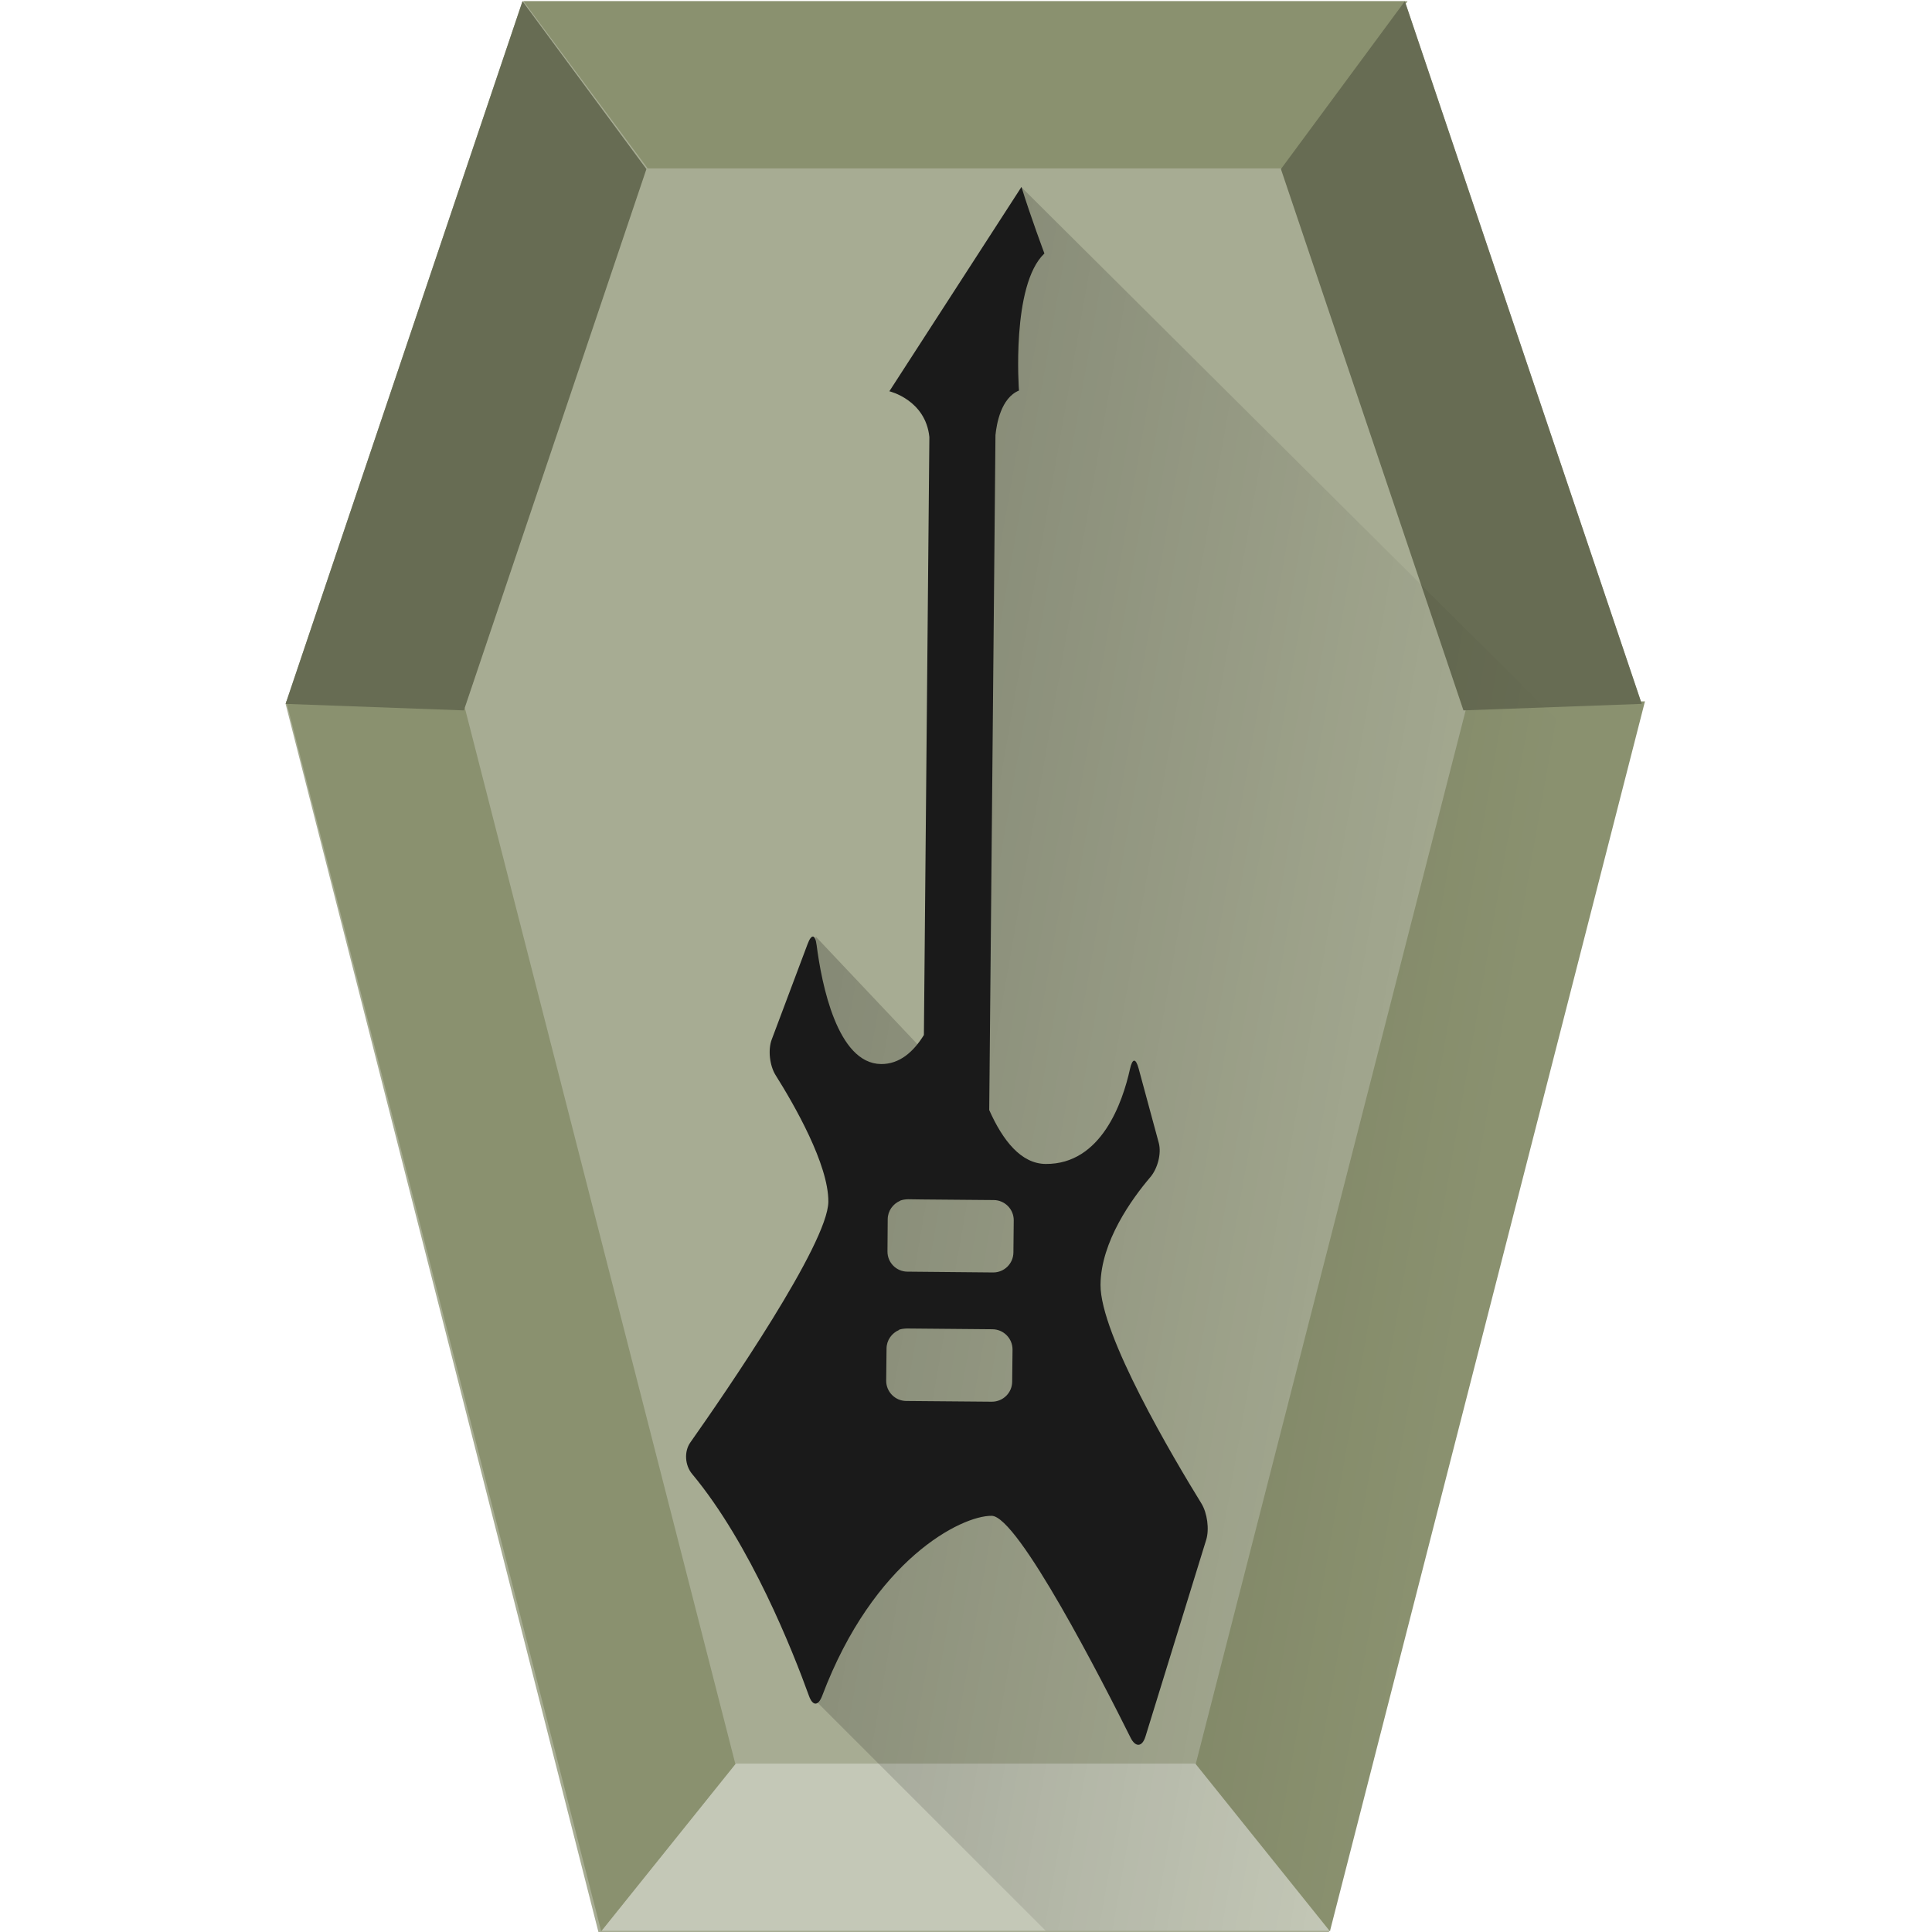<?xml version="1.0" encoding="UTF-8" standalone="no"?>
<svg
   xmlns:dc="http://purl.org/dc/elements/1.1/"
   xmlns:cc="http://creativecommons.org/ns#"
   xmlns:rdf="http://www.w3.org/1999/02/22-rdf-syntax-ns#"
   xmlns:svg="http://www.w3.org/2000/svg"
   xmlns="http://www.w3.org/2000/svg"
   xmlns:sodipodi="http://sodipodi.sourceforge.net/DTD/sodipodi-0.dtd"
   xmlns:inkscape="http://www.inkscape.org/namespaces/inkscape"
   version="1.1"
   viewBox="0 0 48 48"
   id="svg33"
   sodipodi:docname="audio-x-generic.svg"
   inkscape:version="0.92.3 (2405546, 2018-03-11)">
  <sodipodi:namedview
     pagecolor="#ffffff"
     bordercolor="#666666"
     borderopacity="1"
     objecttolerance="10"
     gridtolerance="10"
     guidetolerance="10"
     inkscape:pageopacity="0"
     inkscape:pageshadow="2"
     inkscape:window-width="883"
     inkscape:window-height="480"
     id="namedview35"
     showgrid="false"
     inkscape:zoom="4.9166667"
     inkscape:cx="4.1694915"
     inkscape:cy="24"
     inkscape:window-x="0"
     inkscape:window-y="25"
     inkscape:window-maximized="0"
     inkscape:current-layer="svg33" />
  <defs
     id="defs9">
    <linearGradient
       id="a"
       x1="2.373"
       x2="49.694"
       y1="19.135"
       y2="27.204"
       gradientTransform="matrix(.798 0 0 .777 -1.295 -.587)"
       gradientUnits="userSpaceOnUse">
      <stop
         stop-color="#030000"
         offset="0"
         id="stop4" />
      <stop
         stop-opacity="0"
         offset="1"
         id="stop6" />
    </linearGradient>
  </defs>
  <polygon
     transform="matrix(.096 0 0 .094 -.573 .031)"
     points="369.54 0 430.85 185.71 349.48 512 161.26 512 79.883 185.71 141.19 0"
     fill="#a7ac93"
     id="polygon11" />
  <path
     d="m18.279 43.817-3.335 4.152h18.113l-3.335-4.152z"
     fill="#c4c8b7"
     stroke-width=".095"
     id="path13" />
  <g
     transform="matrix(.798 0 0 .777 -1.295 -.587)"
     fill="#8a916f"
     stroke-width=".121"
     id="g21">
    <path
       d="m38.85 57.162 4.178 5.346 9.809-39.328-5.562 0.207z"
       id="path15" />
    <path
       d="m10.533 23.18 9.807 39.328 4.178-5.346-8.424-33.775z"
       id="path17" />
    <path
       d="m17.922 0.795 3.865 5.346h19.793l3.865-5.346z"
       id="path19" />
  </g>
  <g
     transform="matrix(.096 0 0 .094 -.573 .031)"
     fill="#676c53"
     id="g27">
    <polygon
       points="79.883 185.71 141.19 0 173.26 44.353 126.02 187.43"
       id="polygon23" />
    <polygon
       points="384.71 187.43 337.47 44.353 369.54 0 430.85 185.71"
       id="polygon25" />
  </g>
  <path
     d="m25.982 47.971h7.072l7.287-28.436-14.966-14.886-1.169 3.29-0.094 4.557-0.57 14.24-3.275-3.466-0.332 2.8 1.52 2.564-1.045 4.557-0.096 9.113z"
     fill="url(#a)"
     opacity=".45"
     id="path29" />
  <path
     d="m25.375 4.649-3.279 5.072s0.9 0.212 0.994 1.137l-0.136 14.856c-0.258 0.418-0.603 0.725-1.063 0.722-1.092-0.01-1.479-1.999-1.602-2.953-0.035-0.274-0.128-0.288-0.225-0.028l-0.891 2.372c-0.097 0.259-0.05 0.652 0.098 0.887 0.455 0.723 1.317 2.218 1.309 3.144-0.01 1.041-2.555 4.739-3.428 5.978-0.16 0.225-0.135 0.57 0.042 0.782 1.457 1.748 2.515 4.435 2.904 5.514 0.093 0.259 0.231 0.258 0.329-2.02e-4 1.279-3.388 3.459-4.479 4.211-4.472 0.653 0.006 2.76 4.125 3.45 5.511 0.123 0.247 0.289 0.236 0.371-0.028l1.508-4.885c0.082-0.264 0.027-0.668-0.118-0.904-0.696-1.129-2.518-4.202-2.507-5.437 0.01-1.068 0.777-2.131 1.238-2.672 0.179-0.21 0.281-0.586 0.209-0.851l-0.5-1.847c-0.072-0.266-0.155-0.258-0.215 0.012-0.181 0.819-0.708 2.372-2.096 2.359-0.605-0.005-1.06-0.573-1.401-1.339l0.155-16.769c0.028-0.276 0.137-0.923 0.584-1.107 0 0-0.198-2.621 0.632-3.406 1e-6 -4e-7 -0.338-0.9-0.57-1.651zm-3.011 25.18c0.061-0.023 0.13-0.032 0.198-0.034l0.356 5e-3 1.635 0.014 0.135 7.96e-4c0.276 0.002 0.5 0.228 0.498 0.504l-0.008 0.799c-0.003 0.277-0.229 0.498-0.505 0.496l-2.13-0.02c-0.276-0.002-0.497-0.228-0.494-0.504l0.006-0.799c0.002-0.208 0.13-0.381 0.309-0.458zm-0.031 3.209c0.061-0.023 0.129-0.029 0.197-0.032l2.129 0.019c0.277 0.003 0.499 0.23 0.497 0.507l-0.009 0.798c-0.003 0.276-0.229 0.496-0.506 0.495l-2.127-0.018c-0.277-0.003-0.499-0.229-0.497-0.507l0.009-0.798c0.002-0.207 0.13-0.381 0.309-0.458z"
     fill="#1a1a1a"
     stroke-width=".817"
     id="path31" />
</svg>
